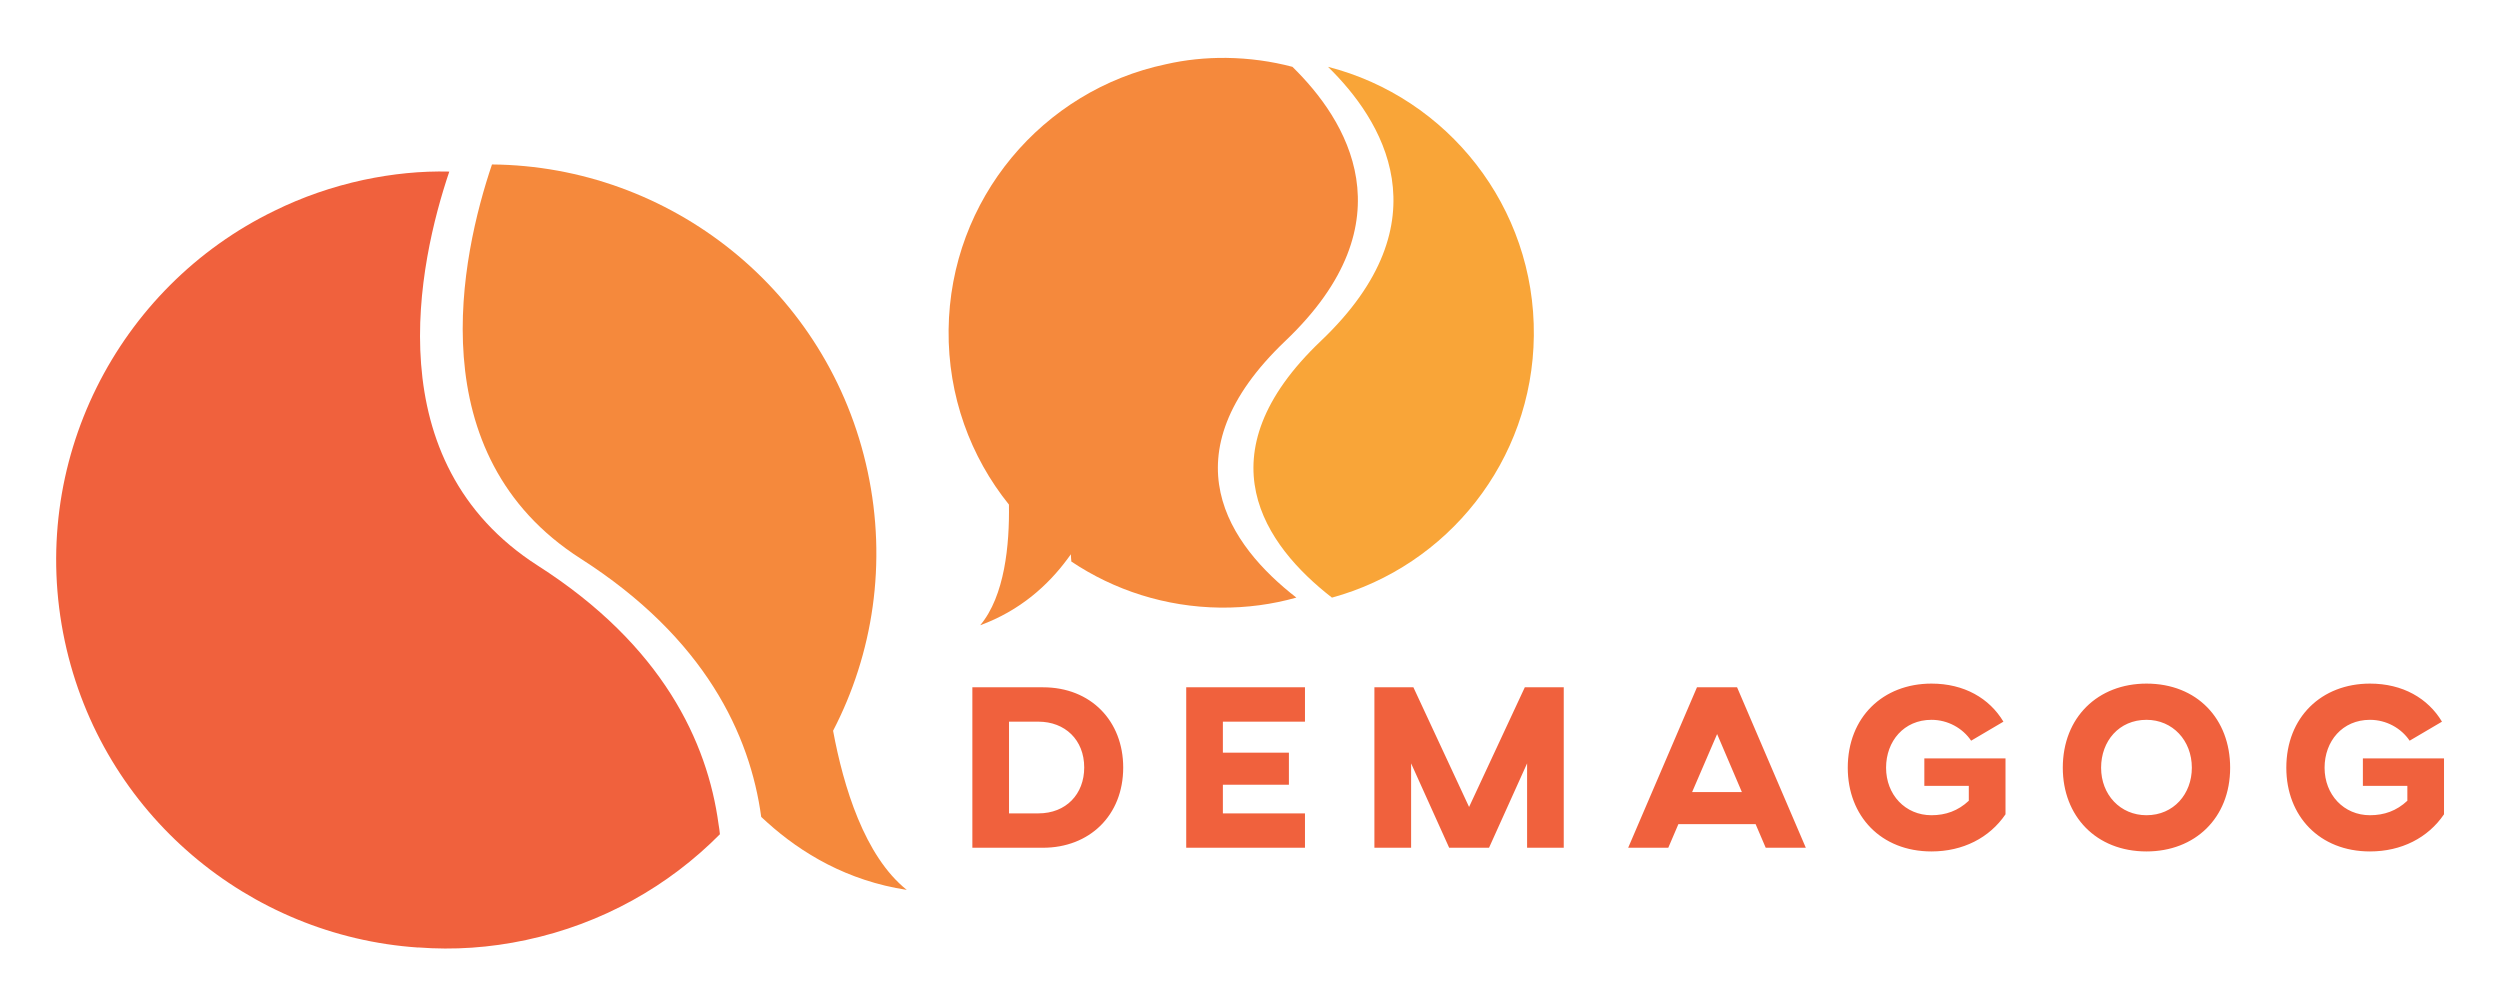 <svg xml:space="preserve" viewBox="143.36 313.344 989.184 395.264" version="1.1" xmlns:xlink="http://www.w3.org/1999/xlink" xmlns="http://www.w3.org/2000/svg" style="max-height: 500px" width="989.184" height="395.264">
<desc>Created with Fabric.js 5.3.0</desc>
<defs>
</defs>
<g id="background-logo" transform="matrix(1 0 0 1 640 512)">
<rect height="1024" width="1280" ry="0" rx="0" y="-512" x="-640" paint-order="stroke" style="stroke: none; stroke-width: 0; stroke-dasharray: none; stroke-linecap: butt; stroke-dashoffset: 0; stroke-linejoin: miter; stroke-miterlimit: 4; fill: rgb(255,255,255); fill-opacity: 0; fill-rule: nonzero; opacity: 1;"/>
</g>
<g id="logo-logo" transform="matrix(2.536 0 0 2.536 457.929 512.444)">
<g paint-order="stroke" style="">
		<g transform="matrix(0.504 0 0 -0.504 -105.41 -10.689)">
<path stroke-linecap="round" d="M 0 0 L 0 0.029" transform="translate(0, -0.015)" paint-order="stroke" style="stroke: rgb(252,0,0); stroke-width: 1; stroke-dasharray: none; stroke-linecap: butt; stroke-dashoffset: 0; stroke-linejoin: miter; stroke-miterlimit: 10; fill: none; fill-rule: nonzero; opacity: 1;"/>
</g>
		<g transform="matrix(0.504 0 0 -0.504 55.89 -25.218)">
<path stroke-linecap="round" d="M 0 0 C -37.264 -35.458 -17.436 -63.325 3.387 -79.48 C -4.123 -81.592 -11.902 -82.651 -20.092 -82.583 C -37.176 -82.385 -53.041 -77.169 -66.27 -68.315 C -66.332 -67.53 -66.41 -66.828 -66.414 -66.064 C -66.746 -66.542 -67.131 -67.024 -67.488 -67.535 C -73.486 -75.647 -82.127 -83.508 -94.484 -88.038 C -86.869 -78.952 -85.387 -63.098 -85.588 -50.688 C -97.496 -35.902 -104.486 -17.057 -104.268 3.399 C -103.83 43.968 -75.111 77.599 -37.018 85.628 C -31.037 87.005 -24.715 87.664 -18.291 87.597 C -11.201 87.5 -4.367 86.559 2.168 84.833 C 18.744 68.631 38.973 37.086 0 0" transform="translate(40.919, 0.218)" paint-order="stroke" style="stroke: none; stroke-width: 1; stroke-dasharray: none; stroke-linecap: butt; stroke-dashoffset: 0; stroke-linejoin: miter; stroke-miterlimit: 4; fill: rgb(245,137,60); fill-rule: nonzero; opacity: 1;"/>
</g>
		<g transform="matrix(0.504 0 0 -0.504 93.399 -26.677)">
<path stroke-linecap="round" d="M 0 0 C -0.404 -38.786 -26.775 -71.297 -62.447 -81.067 L -62.504 -81.073 C -83.326 -64.917 -103.156 -37.051 -65.893 -1.593 C -26.916 35.494 -47.145 67.038 -63.721 83.24 C -26.723 73.756 0.426 39.917 0 0" transform="translate(43.398, -1.084)" paint-order="stroke" style="stroke: none; stroke-width: 1; stroke-dasharray: none; stroke-linecap: butt; stroke-dashoffset: 0; stroke-linejoin: miter; stroke-miterlimit: 4; fill: rgb(249,165,56); fill-rule: nonzero; opacity: 1;"/>
</g>
		<g transform="matrix(0.504 0 0 -0.504 -17.206 3.743)">
<path stroke-linecap="round" d="M 0 0 C -18.367 2.821 -32.557 11.299 -43.179 20.87 C -43.786 21.444 -44.458 22.019 -45.063 22.591 C -48.487 47.904 -62.353 77.868 -100.959 102.554 C -151.278 134.743 -137.978 196.239 -128.408 224.571 C -73.376 224.111 -24.104 185.605 -12.104 129.487 C -6.056 101.182 -10.452 73.089 -22.812 49.263 C -19.609 32.004 -13.088 10.458 0 0" transform="translate(68.735, -112.285)" paint-order="stroke" style="stroke: none; stroke-width: 1; stroke-dasharray: none; stroke-linecap: butt; stroke-dashoffset: 0; stroke-linejoin: miter; stroke-miterlimit: 4; fill: rgb(245,137,60); fill-rule: nonzero; opacity: 1;"/>
</g>
		<g transform="matrix(0.504 0 0 -0.504 -63.499 8.864)">
<path stroke-linecap="round" d="M 0 0 C -15.86 -16.007 -36.372 -27.693 -59.985 -32.737 C -71.291 -35.168 -82.409 -35.885 -93.378 -35.045 L -93.445 -35.071 C -145.65 -31.545 -191.318 6.087 -202.802 59.756 C -214.578 114.935 -186.48 169.451 -137.861 193.021 C -129.31 197.229 -120.083 200.458 -110.303 202.567 C -101.401 204.46 -92.475 205.354 -83.773 205.137 C -93.341 176.805 -106.643 115.311 -56.324 83.119 C -17.717 58.434 -3.852 28.469 -0.428 3.154 C -0.204 2.102 -0.139 1.079 0 0" transform="translate(102.738, -84.894)" paint-order="stroke" style="stroke: none; stroke-width: 1; stroke-dasharray: none; stroke-linecap: butt; stroke-dashoffset: 0; stroke-linejoin: miter; stroke-miterlimit: 4; fill: rgb(240,97,61); fill-rule: nonzero; opacity: 1;"/>
</g>
</g>
</g>
<g id="text-logo" transform="matrix(1.921 0 0 1.921 819.244 617.032)">
<g paint-order="stroke" style="">
		<g id="text-logo-path-0" transform="matrix(1 0 0 1 0 0)">
<path stroke-linecap="round" d="M 3.59 -33.05 L 3.59 0 L 18.13 0 C 27.67 0 34.66 -6.61 34.66 -16.53 C 34.66 -26.06 28.05 -33.05 18.13 -33.05 Z M 11.14 -7.08 L 11.14 -25.97 L 17.19 -25.97 C 22.66 -25.97 26.63 -22.24 26.63 -16.53 C 26.63 -11.05 22.9 -7.08 17.19 -7.08 Z M 47.64 -33.05 L 47.64 0 L 72.1 0 L 72.1 -7.08 L 55.19 -7.08 L 55.19 -12.98 L 68.79 -12.98 L 68.79 -19.59 L 55.19 -19.59 L 55.19 -25.97 L 72.1 -25.97 L 72.1 -33.05 Z M 86.4 -33.05 L 86.4 0 L 93.96 0 L 93.96 -17.38 L 101.8 0 L 110.01 0 L 117.85 -17.38 L 117.85 0 L 125.4 0 L 125.4 -33.05 L 117.38 -33.05 L 105.9 -8.4 L 94.43 -33.05 Z M 138.67 0 L 146.93 0 L 149.01 -4.86 L 164.92 -4.86 L 167 0 L 175.26 0 L 161.1 -33.05 L 152.84 -33.05 Z M 151.84 -11.47 L 156.99 -23.42 L 162.09 -11.47 Z M 216.39 -6.89 L 216.39 -18.41 L 199.67 -18.41 L 199.67 -12.75 L 208.83 -12.75 L 208.83 -9.68 C 206.61 -7.6 204.06 -6.7 201.14 -6.7 C 195.75 -6.7 191.79 -10.91 191.79 -16.48 C 191.79 -21.96 195.47 -26.35 201.14 -26.35 C 204.49 -26.35 207.56 -24.65 209.31 -22.05 L 215.96 -25.97 C 213.08 -30.78 207.89 -33.81 201.14 -33.81 C 191.17 -33.81 183.9 -26.91 183.9 -16.48 C 183.9 -6.52 190.75 0.76 201.14 0.76 C 207.61 0.76 213.08 -2.03 216.39 -6.89 Z M 245.43 0.76 C 255.39 0.76 262.66 -6.09 262.66 -16.48 C 262.66 -26.53 255.86 -33.81 245.43 -33.81 C 235.46 -33.81 228.19 -26.91 228.19 -16.48 C 228.19 -6.52 235.04 0.76 245.43 0.76 Z M 236.08 -16.48 C 236.08 -21.96 239.76 -26.35 245.43 -26.35 C 250.81 -26.35 254.77 -22.1 254.77 -16.48 C 254.77 -11.1 251.04 -6.7 245.43 -6.7 C 240.04 -6.7 236.08 -10.91 236.08 -16.48 Z M 306.71 -6.89 L 306.71 -18.41 L 290 -18.41 L 290 -12.75 L 299.16 -12.75 L 299.16 -9.68 C 296.94 -7.6 294.39 -6.7 291.46 -6.7 C 286.08 -6.7 282.11 -10.91 282.11 -16.48 C 282.11 -21.96 285.79 -26.35 291.46 -26.35 C 294.81 -26.35 297.88 -24.65 299.63 -22.05 L 306.29 -25.97 C 303.41 -30.78 298.21 -33.81 291.46 -33.81 C 281.5 -33.81 274.23 -26.91 274.23 -16.48 C 274.23 -6.52 281.07 0.76 291.46 0.76 C 297.93 0.76 303.41 -2.03 306.71 -6.89 Z" transform="translate(-155.15, 16.525)" paint-order="stroke" style="stroke: rgb(255,255,255); stroke-width: 0; stroke-dasharray: none; stroke-linecap: butt; stroke-dashoffset: 0; stroke-linejoin: miter; stroke-miterlimit: 4; fill: rgb(240,97,61); fill-rule: nonzero; opacity: 1;"/>
</g>
</g>
</g>
</svg>